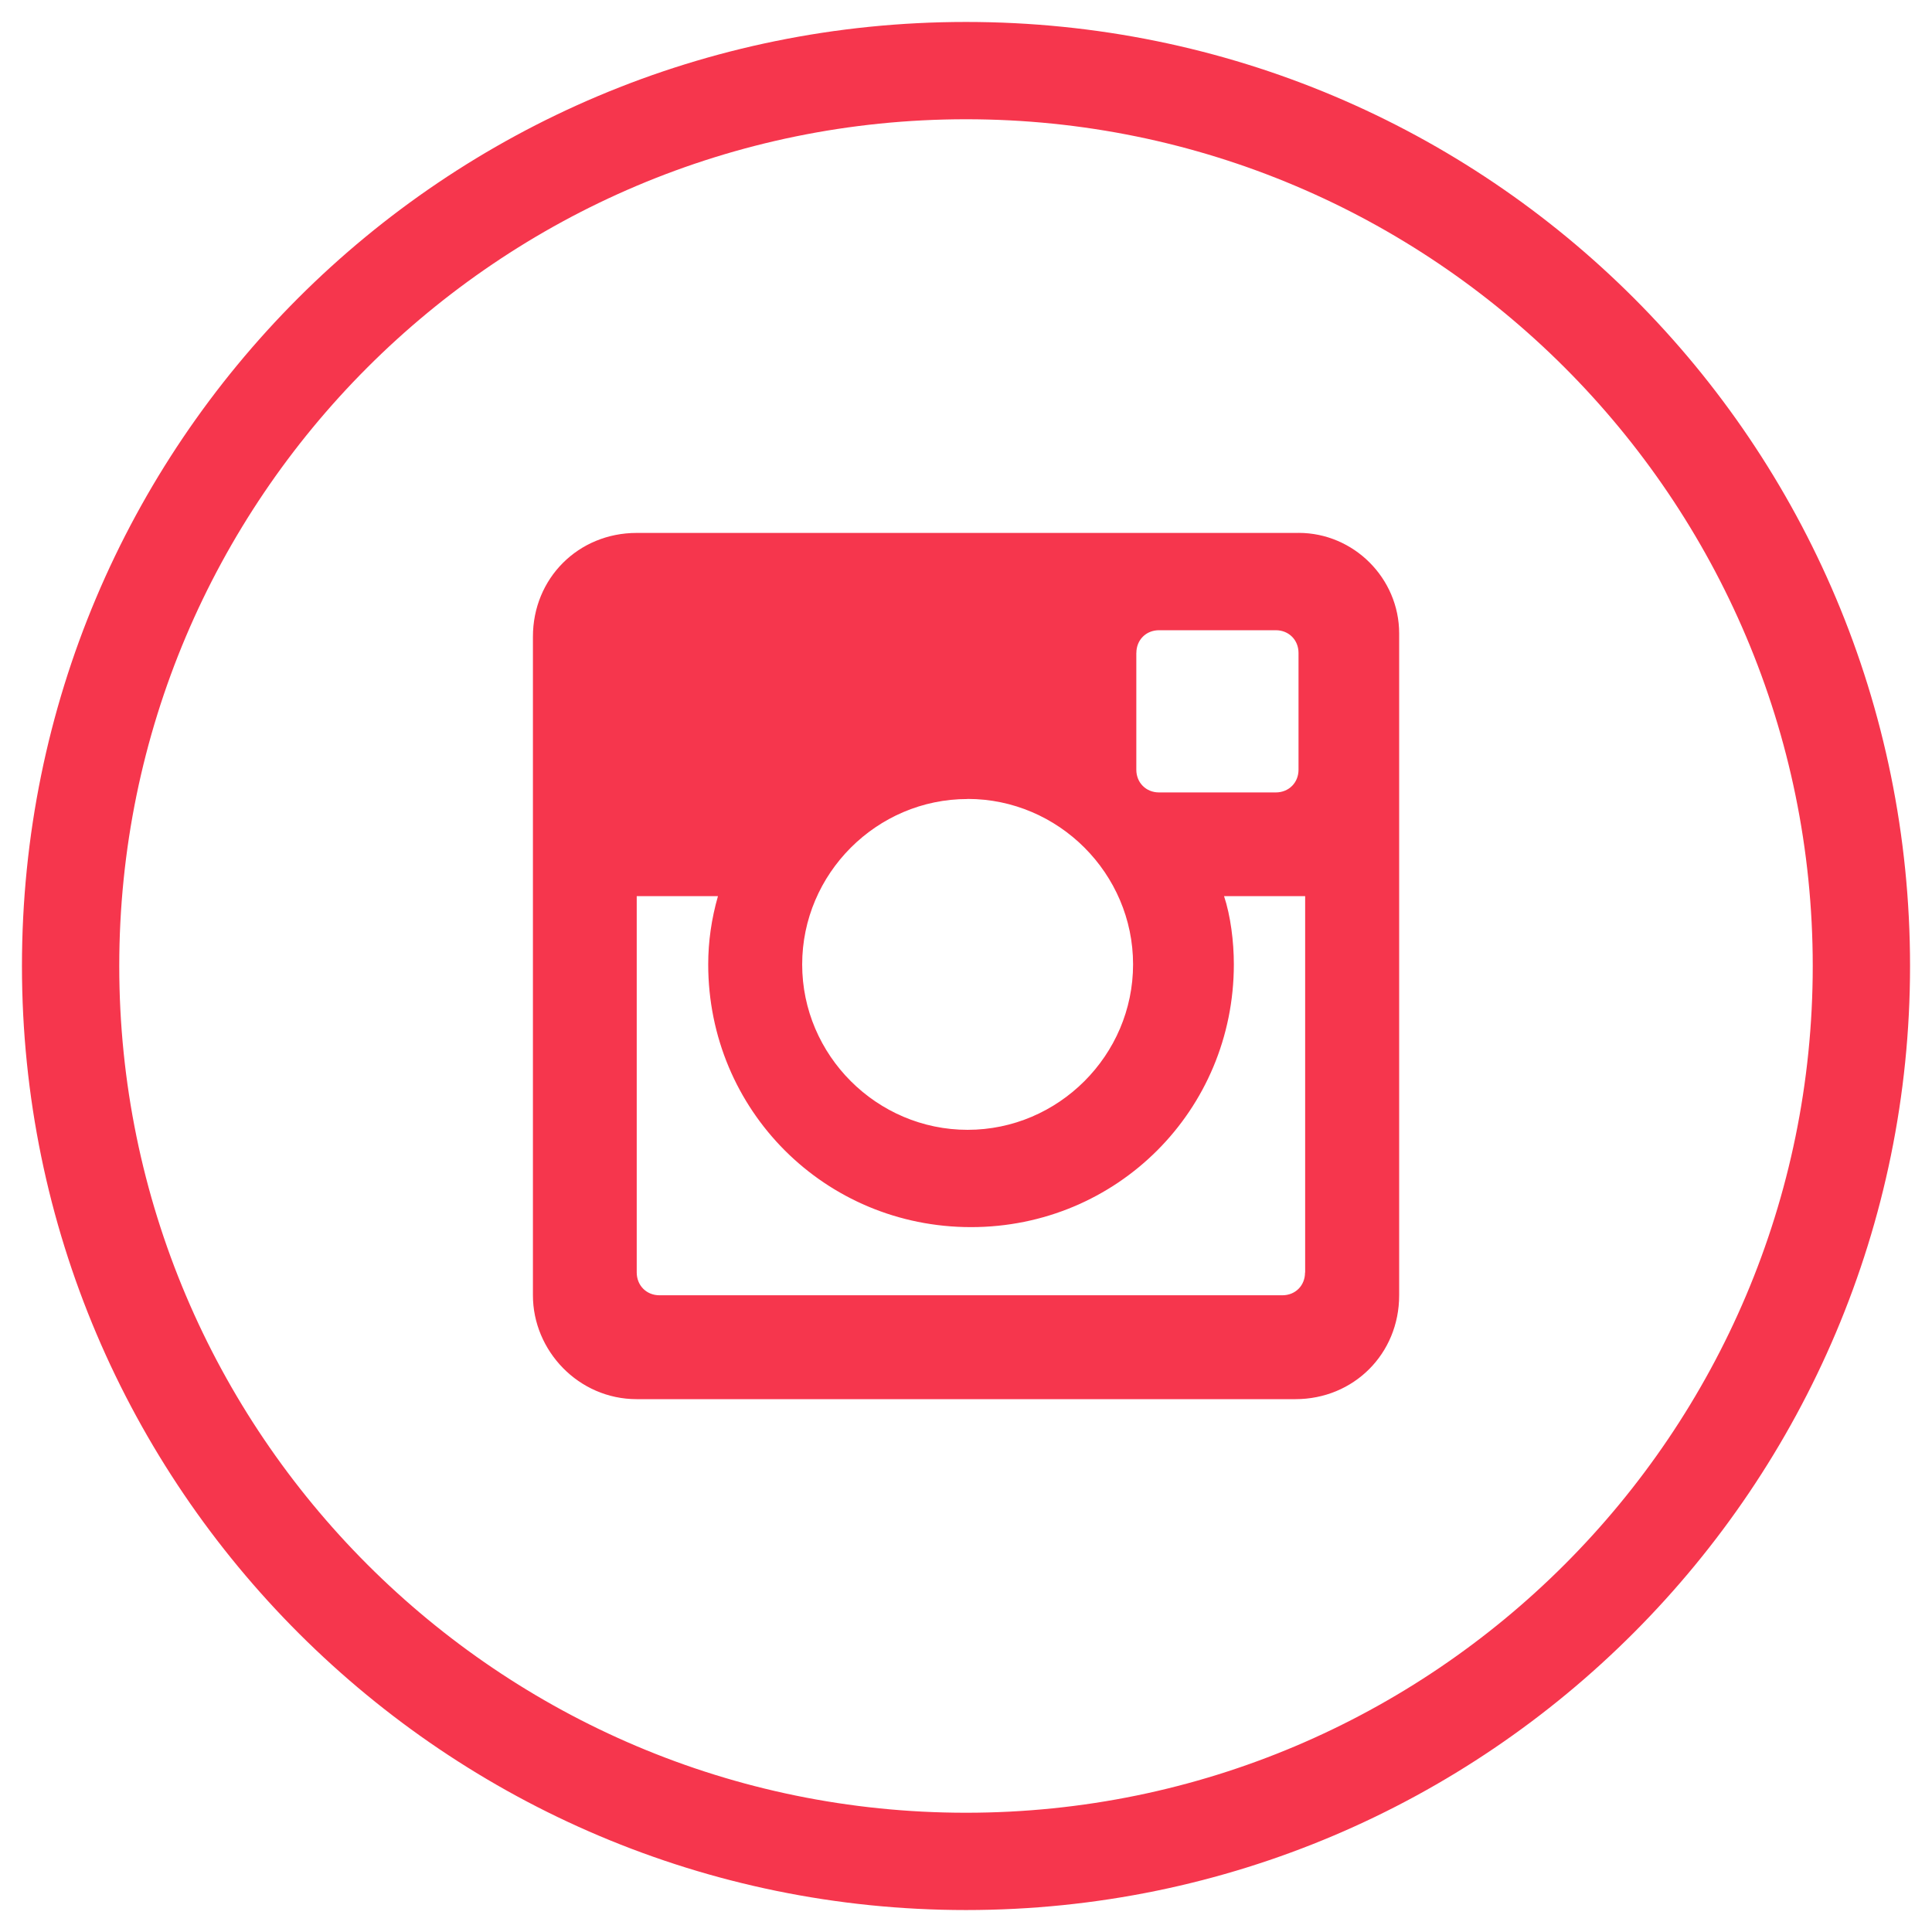 <svg xmlns="http://www.w3.org/2000/svg" width="44" height="44" viewBox="10.75 8 44 44" enable-background="new 10.75 8 44 44"><path fill="#F6364D" d="M32.75 10.716c10.64 0 19.284 8.644 19.284 19.284S43.39 49.284 32.75 49.284 13.466 40.64 13.466 30 22.11 10.716 32.75 10.716m0-2.216c-11.895 0-21.5 9.605-21.5 21.5s9.68 21.5 21.5 21.5c11.895 0 21.5-9.68 21.5-21.5 0-11.895-9.605-21.5-21.5-21.5zm7.573 11.637H25.25c-1.33 0-2.363 1.034-2.363 2.364v15c0 1.256 1.034 2.364 2.364 2.364h15c1.33 0 2.364-1.034 2.364-2.364V22.426c0-1.256-1.034-2.29-2.29-2.29zM36.63 22.87c0-.296.22-.517.516-.517h2.66c.296 0 .517.222.517.517v2.66c0 .296-.222.517-.517.517h-2.66c-.296 0-.517-.222-.517-.517v-2.66zm-3.843 3.325c2.07 0 3.768 1.7 3.768 3.768 0 2.07-1.7 3.768-3.768 3.768s-3.768-1.697-3.768-3.766 1.697-3.768 3.766-3.768zm7.684 10.787c0 .296-.22.517-.515.517H25.768c-.296 0-.517-.224-.517-.52v-8.57h1.85c-.148.518-.222 1.035-.222 1.553 0 3.325 2.66 5.985 5.985 5.985s5.986-2.66 5.986-5.986c0-.517-.075-1.108-.223-1.552h1.847v8.57z"/></svg>